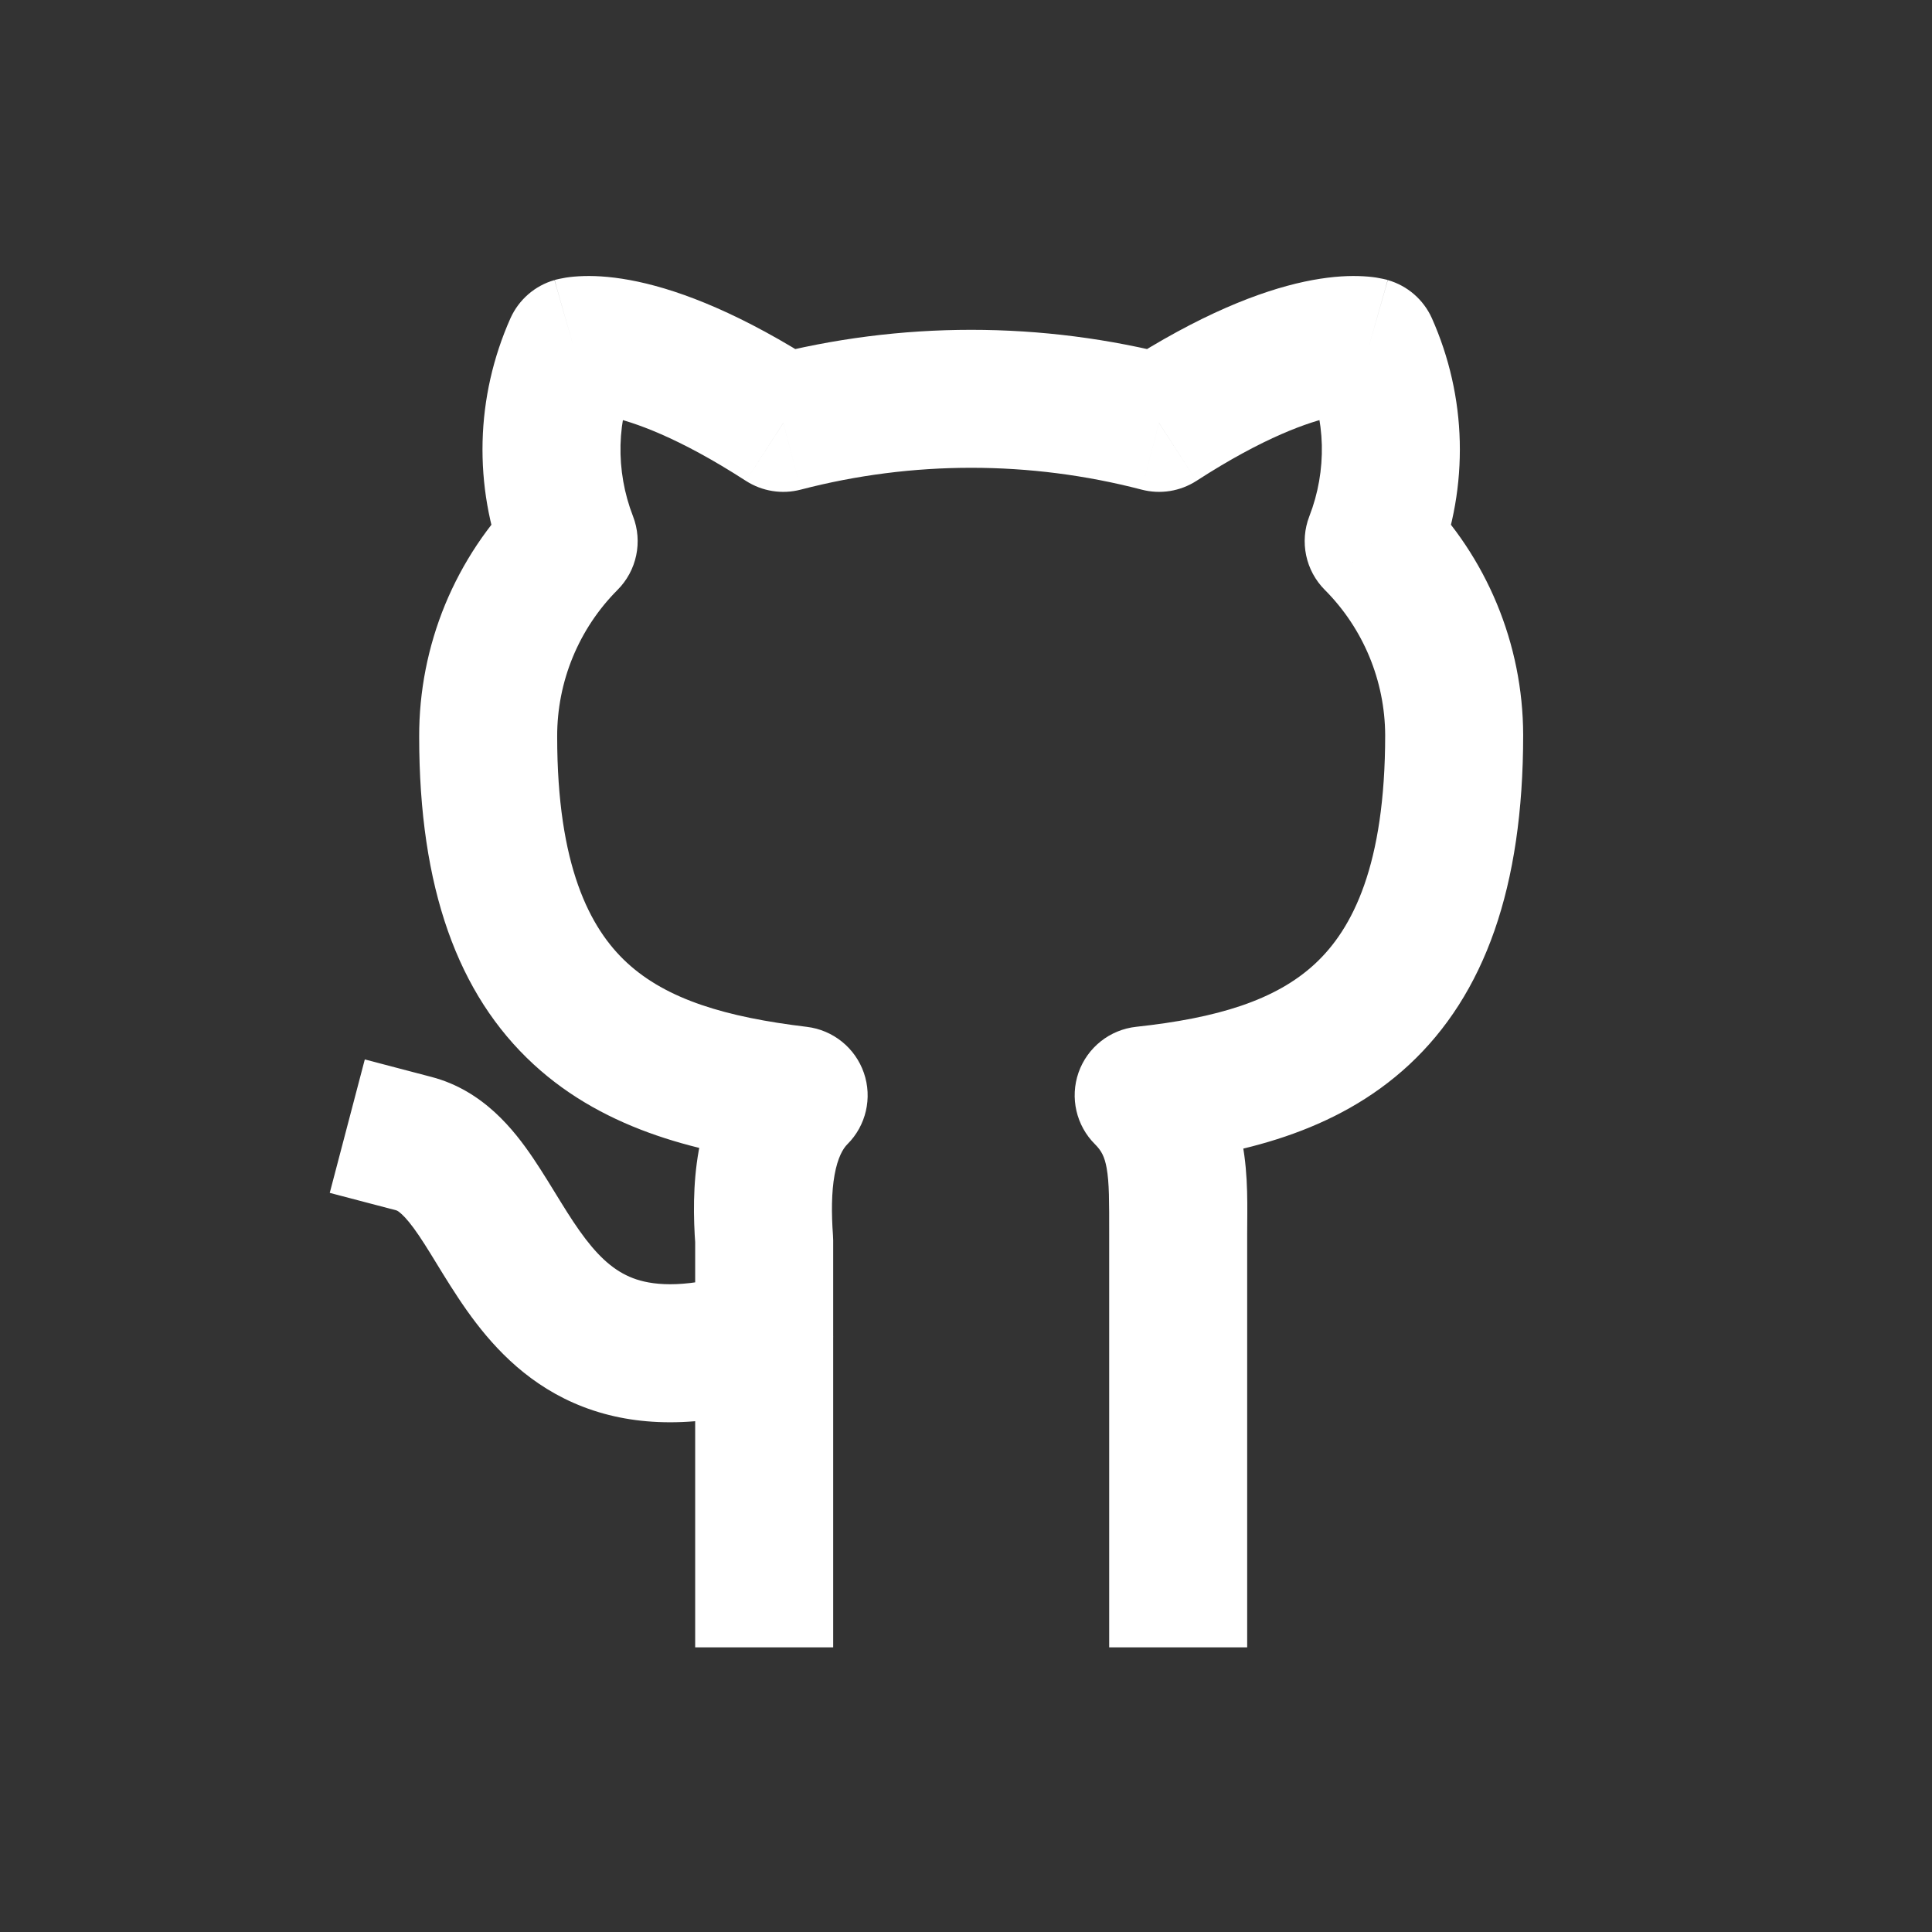 <svg width="28" height="28" viewBox="0 0 28 28" fill="none" xmlns="http://www.w3.org/2000/svg">
<rect x="0" y="0" width="28" height="28" fill="#333333" stroke="none"/>
<path d="M11.375 20.329C11.902 20.163 12.195 19.601 12.029 19.075C11.863 18.548 11.301 18.255 10.775 18.421L11.375 20.329ZM6.254 15.608L5.287 15.354L4.779 17.288L5.746 17.542L6.254 15.608ZM16.075 22.875V23.875H18.075V22.875H16.075ZM16.575 15.875L16.468 14.881C16.085 14.922 15.759 15.18 15.631 15.544C15.504 15.908 15.597 16.313 15.87 16.584L16.575 15.875ZM21.075 10.652L22.075 10.652L22.075 10.649L21.075 10.652ZM19.909 7.844L18.976 7.482C18.833 7.851 18.921 8.27 19.201 8.55L19.909 7.844ZM19.839 5.02L20.752 4.612C20.631 4.343 20.398 4.14 20.113 4.059L19.839 5.02ZM16.797 6.129L16.545 7.096C16.816 7.167 17.104 7.121 17.34 6.969L16.797 6.129ZM11.353 6.129L10.81 6.969C11.046 7.121 11.334 7.167 11.605 7.096L11.353 6.129ZM8.311 5.02L8.036 4.059C7.752 4.14 7.519 4.343 7.398 4.612L8.311 5.02ZM8.241 7.844L8.949 8.55C9.229 8.27 9.317 7.851 9.174 7.482L8.241 7.844ZM7.075 10.675L8.075 10.675L8.075 10.673L7.075 10.675ZM11.575 15.875L12.281 16.583C12.552 16.313 12.645 15.911 12.52 15.549C12.395 15.187 12.074 14.928 11.694 14.882L11.575 15.875ZM11.075 17.975H12.075C12.075 17.951 12.074 17.926 12.072 17.902L11.075 17.975ZM10.075 22.875V23.875H12.075V22.875H10.075ZM10.775 18.421C9.97 18.674 9.502 18.633 9.224 18.542C8.949 18.451 8.724 18.266 8.487 17.957C8.366 17.799 8.252 17.623 8.127 17.42C8.01 17.231 7.868 16.994 7.726 16.784C7.453 16.381 7.006 15.805 6.254 15.608L5.746 17.542C5.747 17.542 5.751 17.544 5.761 17.549C5.772 17.555 5.791 17.569 5.82 17.595C5.883 17.652 5.963 17.747 6.071 17.906C6.181 18.069 6.284 18.242 6.425 18.471C6.558 18.685 6.715 18.933 6.9 19.174C7.275 19.663 7.804 20.179 8.597 20.441C9.388 20.702 10.305 20.666 11.375 20.329L10.775 18.421ZM18.075 17.887C18.075 17.135 18.155 16.035 17.28 15.165L15.87 16.584C15.963 16.677 16.008 16.763 16.038 16.926C16.077 17.145 16.075 17.407 16.075 17.887H18.075ZM16.682 16.869C17.957 16.732 19.356 16.421 20.421 15.432C21.517 14.413 22.075 12.857 22.075 10.652H20.075C20.075 12.537 19.604 13.461 19.06 13.966C18.486 14.5 17.635 14.755 16.468 14.881L16.682 16.869ZM22.075 10.649C22.071 9.332 21.547 8.07 20.617 7.138L19.201 8.55C19.758 9.109 20.072 9.866 20.075 10.656L22.075 10.649ZM20.841 8.206C21.064 7.631 21.171 7.017 21.156 6.4L19.157 6.45C19.165 6.802 19.104 7.153 18.976 7.482L20.841 8.206ZM21.156 6.4C21.141 5.783 21.003 5.176 20.752 4.612L18.925 5.428C19.069 5.75 19.148 6.097 19.157 6.45L21.156 6.4ZM19.839 5.02C20.113 4.059 20.112 4.058 20.111 4.058C20.111 4.058 20.11 4.058 20.11 4.058C20.108 4.057 20.107 4.057 20.106 4.056C20.103 4.056 20.1 4.055 20.098 4.054C20.092 4.053 20.087 4.051 20.081 4.05C20.069 4.047 20.056 4.044 20.042 4.041C20.014 4.035 19.982 4.029 19.947 4.023C19.876 4.012 19.79 4.004 19.689 4.001C19.485 3.995 19.225 4.014 18.905 4.082C18.266 4.219 17.393 4.553 16.255 5.289L17.34 6.969C18.323 6.333 18.972 6.113 19.323 6.038C19.498 6.001 19.6 5.999 19.635 6C19.653 6.001 19.656 6.002 19.643 6C19.637 5.999 19.627 5.997 19.614 5.994C19.607 5.993 19.6 5.991 19.591 5.989C19.587 5.988 19.583 5.987 19.578 5.986C19.576 5.985 19.574 5.984 19.571 5.984C19.57 5.983 19.569 5.983 19.568 5.983C19.567 5.983 19.566 5.982 19.566 5.982C19.565 5.982 19.564 5.982 19.839 5.02ZM17.049 5.161C15.099 4.653 13.051 4.653 11.101 5.161L11.605 7.096C13.225 6.674 14.925 6.674 16.545 7.096L17.049 5.161ZM11.895 5.289C10.756 4.553 9.884 4.219 9.245 4.082C8.925 4.014 8.664 3.995 8.461 4.001C8.36 4.004 8.274 4.012 8.203 4.023C8.167 4.029 8.136 4.035 8.108 4.041C8.094 4.044 8.081 4.047 8.069 4.05C8.063 4.051 8.058 4.053 8.052 4.054C8.049 4.055 8.047 4.056 8.044 4.057C8.043 4.057 8.041 4.057 8.04 4.058C8.04 4.058 8.039 4.058 8.038 4.058C8.037 4.058 8.036 4.059 8.311 5.02C8.586 5.982 8.585 5.982 8.584 5.982C8.584 5.982 8.583 5.982 8.583 5.983C8.581 5.983 8.58 5.983 8.579 5.984C8.577 5.984 8.574 5.985 8.572 5.986C8.567 5.987 8.563 5.988 8.559 5.989C8.551 5.991 8.543 5.993 8.536 5.994C8.523 5.997 8.513 5.999 8.507 6C8.494 6.002 8.497 6.001 8.515 6C8.55 5.999 8.652 6.001 8.827 6.038C9.178 6.113 9.826 6.333 10.81 6.969L11.895 5.289ZM7.398 4.612C7.147 5.176 7.009 5.783 6.994 6.4L8.993 6.45C9.002 6.097 9.081 5.75 9.224 5.428L7.398 4.612ZM6.994 6.4C6.979 7.017 7.086 7.631 7.309 8.206L9.174 7.482C9.046 7.153 8.985 6.802 8.993 6.45L6.994 6.4ZM7.533 7.138C7.069 7.603 6.702 8.155 6.451 8.762L8.301 9.524C8.451 9.16 8.671 8.829 8.949 8.55L7.533 7.138ZM6.451 8.762C6.201 9.37 6.073 10.021 6.075 10.678L8.075 10.673C8.074 10.279 8.151 9.888 8.301 9.524L6.451 8.762ZM6.075 10.675C6.075 12.868 6.634 14.411 7.731 15.423C8.794 16.403 10.19 16.716 11.456 16.868L11.694 14.882C10.518 14.741 9.664 14.485 9.087 13.953C8.545 13.453 8.075 12.542 8.075 10.675H6.075ZM10.869 15.167C10.416 15.619 10.216 16.183 10.127 16.673C10.039 17.163 10.049 17.654 10.078 18.048L12.072 17.902C12.049 17.581 12.05 17.28 12.095 17.028C12.141 16.775 12.217 16.647 12.281 16.583L10.869 15.167ZM10.075 17.975V22.875H12.075V17.975H10.075ZM18.075 22.875V17.887H16.075V22.875H18.075Z" fill="white"/>
</svg>

